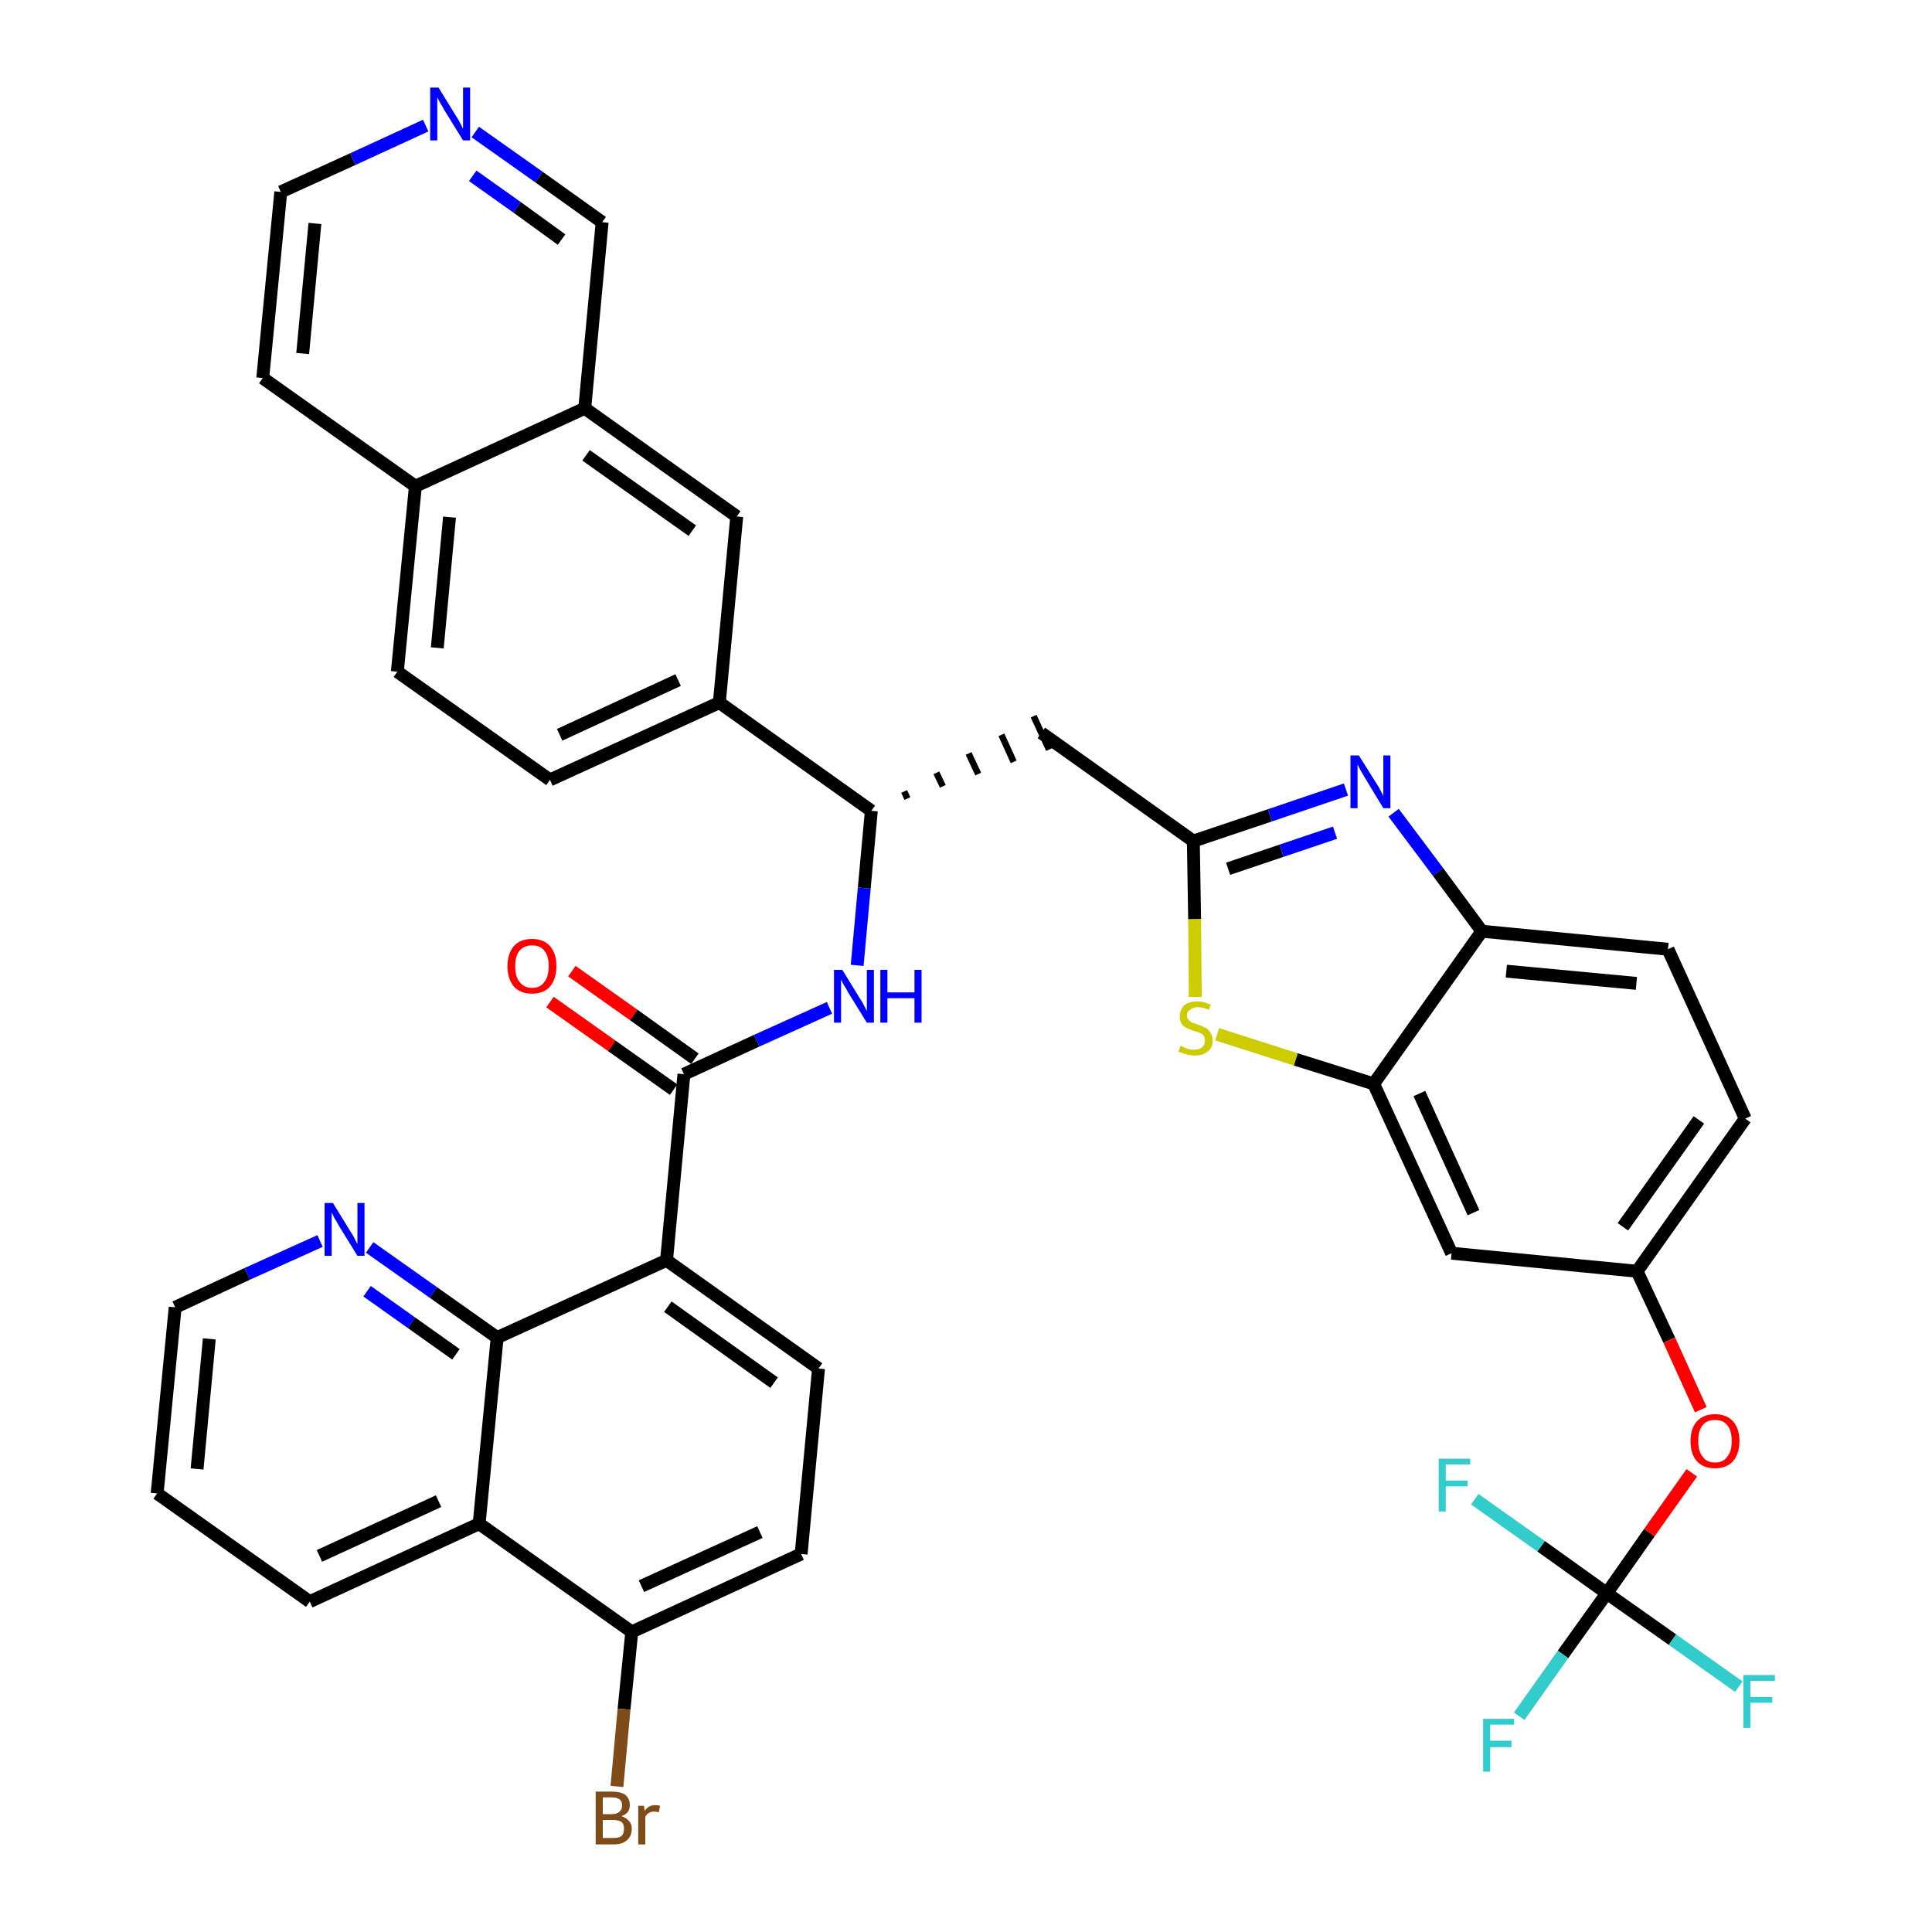 <?xml version='1.0' encoding='iso-8859-1'?>
<svg version='1.1' baseProfile='full'
              xmlns='http://www.w3.org/2000/svg'
                      xmlns:rdkit='http://www.rdkit.org/xml'
                      xmlns:xlink='http://www.w3.org/1999/xlink'
                  xml:space='preserve'
width='300px' height='300px' viewBox='0 0 300 300'>
<!-- END OF HEADER -->
<path class='bond-0 atom-0 atom-1' d='M 85.4,155.6 L 95.0,162.4' style='fill:none;fill-rule:evenodd;stroke:#FF0000;stroke-width:2.0px;stroke-linecap:butt;stroke-linejoin:miter;stroke-opacity:1' />
<path class='bond-0 atom-0 atom-1' d='M 95.0,162.4 L 104.6,169.2' style='fill:none;fill-rule:evenodd;stroke:#000000;stroke-width:2.0px;stroke-linecap:butt;stroke-linejoin:miter;stroke-opacity:1' />
<path class='bond-0 atom-0 atom-1' d='M 88.8,150.8 L 98.4,157.6' style='fill:none;fill-rule:evenodd;stroke:#FF0000;stroke-width:2.0px;stroke-linecap:butt;stroke-linejoin:miter;stroke-opacity:1' />
<path class='bond-0 atom-0 atom-1' d='M 98.4,157.6 L 107.9,164.4' style='fill:none;fill-rule:evenodd;stroke:#000000;stroke-width:2.0px;stroke-linecap:butt;stroke-linejoin:miter;stroke-opacity:1' />
<path class='bond-1 atom-1 atom-2' d='M 106.2,166.8 L 117.5,161.6' style='fill:none;fill-rule:evenodd;stroke:#000000;stroke-width:2.0px;stroke-linecap:butt;stroke-linejoin:miter;stroke-opacity:1' />
<path class='bond-1 atom-1 atom-2' d='M 117.5,161.6 L 128.8,156.5' style='fill:none;fill-rule:evenodd;stroke:#0000FF;stroke-width:2.0px;stroke-linecap:butt;stroke-linejoin:miter;stroke-opacity:1' />
<path class='bond-28 atom-1 atom-29' d='M 106.2,166.8 L 103.5,195.7' style='fill:none;fill-rule:evenodd;stroke:#000000;stroke-width:2.0px;stroke-linecap:butt;stroke-linejoin:miter;stroke-opacity:1' />
<path class='bond-2 atom-2 atom-3' d='M 133.1,149.9 L 134.2,137.9' style='fill:none;fill-rule:evenodd;stroke:#0000FF;stroke-width:2.0px;stroke-linecap:butt;stroke-linejoin:miter;stroke-opacity:1' />
<path class='bond-2 atom-2 atom-3' d='M 134.2,137.9 L 135.3,125.9' style='fill:none;fill-rule:evenodd;stroke:#000000;stroke-width:2.0px;stroke-linecap:butt;stroke-linejoin:miter;stroke-opacity:1' />
<path class='bond-3 atom-3 atom-4' d='M 140.9,124.0 L 140.4,122.9' style='fill:none;fill-rule:evenodd;stroke:#000000;stroke-width:1.0px;stroke-linecap:butt;stroke-linejoin:miter;stroke-opacity:1' />
<path class='bond-3 atom-3 atom-4' d='M 146.4,122.1 L 145.4,120.0' style='fill:none;fill-rule:evenodd;stroke:#000000;stroke-width:1.0px;stroke-linecap:butt;stroke-linejoin:miter;stroke-opacity:1' />
<path class='bond-3 atom-3 atom-4' d='M 151.9,120.2 L 150.4,117.0' style='fill:none;fill-rule:evenodd;stroke:#000000;stroke-width:1.0px;stroke-linecap:butt;stroke-linejoin:miter;stroke-opacity:1' />
<path class='bond-3 atom-3 atom-4' d='M 157.4,118.3 L 155.5,114.1' style='fill:none;fill-rule:evenodd;stroke:#000000;stroke-width:1.0px;stroke-linecap:butt;stroke-linejoin:miter;stroke-opacity:1' />
<path class='bond-3 atom-3 atom-4' d='M 162.9,116.4 L 160.5,111.2' style='fill:none;fill-rule:evenodd;stroke:#000000;stroke-width:1.0px;stroke-linecap:butt;stroke-linejoin:miter;stroke-opacity:1' />
<path class='bond-18 atom-3 atom-19' d='M 135.3,125.9 L 111.7,109.1' style='fill:none;fill-rule:evenodd;stroke:#000000;stroke-width:2.0px;stroke-linecap:butt;stroke-linejoin:miter;stroke-opacity:1' />
<path class='bond-4 atom-4 atom-5' d='M 161.7,113.8 L 185.3,130.6' style='fill:none;fill-rule:evenodd;stroke:#000000;stroke-width:2.0px;stroke-linecap:butt;stroke-linejoin:miter;stroke-opacity:1' />
<path class='bond-5 atom-5 atom-6' d='M 185.3,130.6 L 197.2,126.6' style='fill:none;fill-rule:evenodd;stroke:#000000;stroke-width:2.0px;stroke-linecap:butt;stroke-linejoin:miter;stroke-opacity:1' />
<path class='bond-5 atom-5 atom-6' d='M 197.2,126.6 L 209.0,122.6' style='fill:none;fill-rule:evenodd;stroke:#0000FF;stroke-width:2.0px;stroke-linecap:butt;stroke-linejoin:miter;stroke-opacity:1' />
<path class='bond-5 atom-5 atom-6' d='M 190.7,134.9 L 199.0,132.1' style='fill:none;fill-rule:evenodd;stroke:#000000;stroke-width:2.0px;stroke-linecap:butt;stroke-linejoin:miter;stroke-opacity:1' />
<path class='bond-5 atom-5 atom-6' d='M 199.0,132.1 L 207.3,129.3' style='fill:none;fill-rule:evenodd;stroke:#0000FF;stroke-width:2.0px;stroke-linecap:butt;stroke-linejoin:miter;stroke-opacity:1' />
<path class='bond-39 atom-18 atom-5' d='M 185.6,154.8 L 185.5,142.7' style='fill:none;fill-rule:evenodd;stroke:#CCCC00;stroke-width:2.0px;stroke-linecap:butt;stroke-linejoin:miter;stroke-opacity:1' />
<path class='bond-39 atom-18 atom-5' d='M 185.5,142.7 L 185.3,130.6' style='fill:none;fill-rule:evenodd;stroke:#000000;stroke-width:2.0px;stroke-linecap:butt;stroke-linejoin:miter;stroke-opacity:1' />
<path class='bond-6 atom-6 atom-7' d='M 216.4,126.2 L 223.3,135.4' style='fill:none;fill-rule:evenodd;stroke:#0000FF;stroke-width:2.0px;stroke-linecap:butt;stroke-linejoin:miter;stroke-opacity:1' />
<path class='bond-6 atom-6 atom-7' d='M 223.3,135.4 L 230.1,144.6' style='fill:none;fill-rule:evenodd;stroke:#000000;stroke-width:2.0px;stroke-linecap:butt;stroke-linejoin:miter;stroke-opacity:1' />
<path class='bond-7 atom-7 atom-8' d='M 230.1,144.6 L 259.0,147.4' style='fill:none;fill-rule:evenodd;stroke:#000000;stroke-width:2.0px;stroke-linecap:butt;stroke-linejoin:miter;stroke-opacity:1' />
<path class='bond-7 atom-7 atom-8' d='M 233.9,150.8 L 254.1,152.7' style='fill:none;fill-rule:evenodd;stroke:#000000;stroke-width:2.0px;stroke-linecap:butt;stroke-linejoin:miter;stroke-opacity:1' />
<path class='bond-42 atom-17 atom-7' d='M 213.3,168.3 L 230.1,144.6' style='fill:none;fill-rule:evenodd;stroke:#000000;stroke-width:2.0px;stroke-linecap:butt;stroke-linejoin:miter;stroke-opacity:1' />
<path class='bond-8 atom-8 atom-9' d='M 259.0,147.4 L 271.0,173.7' style='fill:none;fill-rule:evenodd;stroke:#000000;stroke-width:2.0px;stroke-linecap:butt;stroke-linejoin:miter;stroke-opacity:1' />
<path class='bond-9 atom-9 atom-10' d='M 271.0,173.7 L 254.2,197.4' style='fill:none;fill-rule:evenodd;stroke:#000000;stroke-width:2.0px;stroke-linecap:butt;stroke-linejoin:miter;stroke-opacity:1' />
<path class='bond-9 atom-9 atom-10' d='M 263.8,173.9 L 252.0,190.5' style='fill:none;fill-rule:evenodd;stroke:#000000;stroke-width:2.0px;stroke-linecap:butt;stroke-linejoin:miter;stroke-opacity:1' />
<path class='bond-10 atom-10 atom-11' d='M 254.2,197.4 L 259.2,208.1' style='fill:none;fill-rule:evenodd;stroke:#000000;stroke-width:2.0px;stroke-linecap:butt;stroke-linejoin:miter;stroke-opacity:1' />
<path class='bond-10 atom-10 atom-11' d='M 259.2,208.1 L 264.1,218.9' style='fill:none;fill-rule:evenodd;stroke:#FF0000;stroke-width:2.0px;stroke-linecap:butt;stroke-linejoin:miter;stroke-opacity:1' />
<path class='bond-15 atom-10 atom-16' d='M 254.2,197.4 L 225.4,194.6' style='fill:none;fill-rule:evenodd;stroke:#000000;stroke-width:2.0px;stroke-linecap:butt;stroke-linejoin:miter;stroke-opacity:1' />
<path class='bond-11 atom-11 atom-12' d='M 262.7,228.7 L 256.1,238.0' style='fill:none;fill-rule:evenodd;stroke:#FF0000;stroke-width:2.0px;stroke-linecap:butt;stroke-linejoin:miter;stroke-opacity:1' />
<path class='bond-11 atom-11 atom-12' d='M 256.1,238.0 L 249.5,247.4' style='fill:none;fill-rule:evenodd;stroke:#000000;stroke-width:2.0px;stroke-linecap:butt;stroke-linejoin:miter;stroke-opacity:1' />
<path class='bond-12 atom-12 atom-13' d='M 249.5,247.4 L 242.7,256.9' style='fill:none;fill-rule:evenodd;stroke:#000000;stroke-width:2.0px;stroke-linecap:butt;stroke-linejoin:miter;stroke-opacity:1' />
<path class='bond-12 atom-12 atom-13' d='M 242.7,256.9 L 235.9,266.5' style='fill:none;fill-rule:evenodd;stroke:#33CCCC;stroke-width:2.0px;stroke-linecap:butt;stroke-linejoin:miter;stroke-opacity:1' />
<path class='bond-13 atom-12 atom-14' d='M 249.5,247.4 L 259.7,254.6' style='fill:none;fill-rule:evenodd;stroke:#000000;stroke-width:2.0px;stroke-linecap:butt;stroke-linejoin:miter;stroke-opacity:1' />
<path class='bond-13 atom-12 atom-14' d='M 259.7,254.6 L 270.0,261.9' style='fill:none;fill-rule:evenodd;stroke:#33CCCC;stroke-width:2.0px;stroke-linecap:butt;stroke-linejoin:miter;stroke-opacity:1' />
<path class='bond-14 atom-12 atom-15' d='M 249.5,247.4 L 239.3,240.1' style='fill:none;fill-rule:evenodd;stroke:#000000;stroke-width:2.0px;stroke-linecap:butt;stroke-linejoin:miter;stroke-opacity:1' />
<path class='bond-14 atom-12 atom-15' d='M 239.3,240.1 L 229.0,232.8' style='fill:none;fill-rule:evenodd;stroke:#33CCCC;stroke-width:2.0px;stroke-linecap:butt;stroke-linejoin:miter;stroke-opacity:1' />
<path class='bond-16 atom-16 atom-17' d='M 225.4,194.6 L 213.3,168.3' style='fill:none;fill-rule:evenodd;stroke:#000000;stroke-width:2.0px;stroke-linecap:butt;stroke-linejoin:miter;stroke-opacity:1' />
<path class='bond-16 atom-16 atom-17' d='M 228.8,188.3 L 220.4,169.8' style='fill:none;fill-rule:evenodd;stroke:#000000;stroke-width:2.0px;stroke-linecap:butt;stroke-linejoin:miter;stroke-opacity:1' />
<path class='bond-17 atom-17 atom-18' d='M 213.3,168.3 L 201.2,164.5' style='fill:none;fill-rule:evenodd;stroke:#000000;stroke-width:2.0px;stroke-linecap:butt;stroke-linejoin:miter;stroke-opacity:1' />
<path class='bond-17 atom-17 atom-18' d='M 201.2,164.5 L 189.0,160.6' style='fill:none;fill-rule:evenodd;stroke:#CCCC00;stroke-width:2.0px;stroke-linecap:butt;stroke-linejoin:miter;stroke-opacity:1' />
<path class='bond-19 atom-19 atom-20' d='M 111.7,109.1 L 85.4,121.1' style='fill:none;fill-rule:evenodd;stroke:#000000;stroke-width:2.0px;stroke-linecap:butt;stroke-linejoin:miter;stroke-opacity:1' />
<path class='bond-19 atom-19 atom-20' d='M 105.3,105.6 L 86.9,114.1' style='fill:none;fill-rule:evenodd;stroke:#000000;stroke-width:2.0px;stroke-linecap:butt;stroke-linejoin:miter;stroke-opacity:1' />
<path class='bond-40 atom-28 atom-19' d='M 114.4,80.2 L 111.7,109.1' style='fill:none;fill-rule:evenodd;stroke:#000000;stroke-width:2.0px;stroke-linecap:butt;stroke-linejoin:miter;stroke-opacity:1' />
<path class='bond-20 atom-20 atom-21' d='M 85.4,121.1 L 61.7,104.3' style='fill:none;fill-rule:evenodd;stroke:#000000;stroke-width:2.0px;stroke-linecap:butt;stroke-linejoin:miter;stroke-opacity:1' />
<path class='bond-21 atom-21 atom-22' d='M 61.7,104.3 L 64.5,75.5' style='fill:none;fill-rule:evenodd;stroke:#000000;stroke-width:2.0px;stroke-linecap:butt;stroke-linejoin:miter;stroke-opacity:1' />
<path class='bond-21 atom-21 atom-22' d='M 67.9,100.6 L 69.8,80.3' style='fill:none;fill-rule:evenodd;stroke:#000000;stroke-width:2.0px;stroke-linecap:butt;stroke-linejoin:miter;stroke-opacity:1' />
<path class='bond-22 atom-22 atom-23' d='M 64.5,75.5 L 40.8,58.7' style='fill:none;fill-rule:evenodd;stroke:#000000;stroke-width:2.0px;stroke-linecap:butt;stroke-linejoin:miter;stroke-opacity:1' />
<path class='bond-43 atom-27 atom-22' d='M 90.8,63.4 L 64.5,75.5' style='fill:none;fill-rule:evenodd;stroke:#000000;stroke-width:2.0px;stroke-linecap:butt;stroke-linejoin:miter;stroke-opacity:1' />
<path class='bond-23 atom-23 atom-24' d='M 40.8,58.7 L 43.6,29.8' style='fill:none;fill-rule:evenodd;stroke:#000000;stroke-width:2.0px;stroke-linecap:butt;stroke-linejoin:miter;stroke-opacity:1' />
<path class='bond-23 atom-23 atom-24' d='M 47.0,54.9 L 48.9,34.7' style='fill:none;fill-rule:evenodd;stroke:#000000;stroke-width:2.0px;stroke-linecap:butt;stroke-linejoin:miter;stroke-opacity:1' />
<path class='bond-24 atom-24 atom-25' d='M 43.6,29.8 L 54.8,24.7' style='fill:none;fill-rule:evenodd;stroke:#000000;stroke-width:2.0px;stroke-linecap:butt;stroke-linejoin:miter;stroke-opacity:1' />
<path class='bond-24 atom-24 atom-25' d='M 54.8,24.7 L 66.1,19.5' style='fill:none;fill-rule:evenodd;stroke:#0000FF;stroke-width:2.0px;stroke-linecap:butt;stroke-linejoin:miter;stroke-opacity:1' />
<path class='bond-25 atom-25 atom-26' d='M 73.8,20.5 L 83.7,27.5' style='fill:none;fill-rule:evenodd;stroke:#0000FF;stroke-width:2.0px;stroke-linecap:butt;stroke-linejoin:miter;stroke-opacity:1' />
<path class='bond-25 atom-25 atom-26' d='M 83.7,27.5 L 93.5,34.5' style='fill:none;fill-rule:evenodd;stroke:#000000;stroke-width:2.0px;stroke-linecap:butt;stroke-linejoin:miter;stroke-opacity:1' />
<path class='bond-25 atom-25 atom-26' d='M 73.4,27.3 L 80.3,32.2' style='fill:none;fill-rule:evenodd;stroke:#0000FF;stroke-width:2.0px;stroke-linecap:butt;stroke-linejoin:miter;stroke-opacity:1' />
<path class='bond-25 atom-25 atom-26' d='M 80.3,32.2 L 87.2,37.2' style='fill:none;fill-rule:evenodd;stroke:#000000;stroke-width:2.0px;stroke-linecap:butt;stroke-linejoin:miter;stroke-opacity:1' />
<path class='bond-26 atom-26 atom-27' d='M 93.5,34.5 L 90.8,63.4' style='fill:none;fill-rule:evenodd;stroke:#000000;stroke-width:2.0px;stroke-linecap:butt;stroke-linejoin:miter;stroke-opacity:1' />
<path class='bond-27 atom-27 atom-28' d='M 90.8,63.4 L 114.4,80.2' style='fill:none;fill-rule:evenodd;stroke:#000000;stroke-width:2.0px;stroke-linecap:butt;stroke-linejoin:miter;stroke-opacity:1' />
<path class='bond-27 atom-27 atom-28' d='M 91.0,70.7 L 107.5,82.4' style='fill:none;fill-rule:evenodd;stroke:#000000;stroke-width:2.0px;stroke-linecap:butt;stroke-linejoin:miter;stroke-opacity:1' />
<path class='bond-29 atom-29 atom-30' d='M 103.5,195.7 L 127.1,212.5' style='fill:none;fill-rule:evenodd;stroke:#000000;stroke-width:2.0px;stroke-linecap:butt;stroke-linejoin:miter;stroke-opacity:1' />
<path class='bond-29 atom-29 atom-30' d='M 103.7,202.9 L 120.2,214.7' style='fill:none;fill-rule:evenodd;stroke:#000000;stroke-width:2.0px;stroke-linecap:butt;stroke-linejoin:miter;stroke-opacity:1' />
<path class='bond-41 atom-39 atom-29' d='M 77.2,207.7 L 103.5,195.7' style='fill:none;fill-rule:evenodd;stroke:#000000;stroke-width:2.0px;stroke-linecap:butt;stroke-linejoin:miter;stroke-opacity:1' />
<path class='bond-30 atom-30 atom-31' d='M 127.1,212.5 L 124.4,241.3' style='fill:none;fill-rule:evenodd;stroke:#000000;stroke-width:2.0px;stroke-linecap:butt;stroke-linejoin:miter;stroke-opacity:1' />
<path class='bond-31 atom-31 atom-32' d='M 124.4,241.3 L 98.1,253.4' style='fill:none;fill-rule:evenodd;stroke:#000000;stroke-width:2.0px;stroke-linecap:butt;stroke-linejoin:miter;stroke-opacity:1' />
<path class='bond-31 atom-31 atom-32' d='M 118.0,237.9 L 99.6,246.3' style='fill:none;fill-rule:evenodd;stroke:#000000;stroke-width:2.0px;stroke-linecap:butt;stroke-linejoin:miter;stroke-opacity:1' />
<path class='bond-32 atom-32 atom-33' d='M 98.1,253.4 L 96.9,265.4' style='fill:none;fill-rule:evenodd;stroke:#000000;stroke-width:2.0px;stroke-linecap:butt;stroke-linejoin:miter;stroke-opacity:1' />
<path class='bond-32 atom-32 atom-33' d='M 96.9,265.4 L 95.8,277.4' style='fill:none;fill-rule:evenodd;stroke:#7F4C19;stroke-width:2.0px;stroke-linecap:butt;stroke-linejoin:miter;stroke-opacity:1' />
<path class='bond-33 atom-32 atom-34' d='M 98.1,253.4 L 74.4,236.6' style='fill:none;fill-rule:evenodd;stroke:#000000;stroke-width:2.0px;stroke-linecap:butt;stroke-linejoin:miter;stroke-opacity:1' />
<path class='bond-34 atom-34 atom-35' d='M 74.4,236.6 L 48.1,248.7' style='fill:none;fill-rule:evenodd;stroke:#000000;stroke-width:2.0px;stroke-linecap:butt;stroke-linejoin:miter;stroke-opacity:1' />
<path class='bond-34 atom-34 atom-35' d='M 68.1,233.1 L 49.6,241.6' style='fill:none;fill-rule:evenodd;stroke:#000000;stroke-width:2.0px;stroke-linecap:butt;stroke-linejoin:miter;stroke-opacity:1' />
<path class='bond-44 atom-39 atom-34' d='M 77.2,207.7 L 74.4,236.6' style='fill:none;fill-rule:evenodd;stroke:#000000;stroke-width:2.0px;stroke-linecap:butt;stroke-linejoin:miter;stroke-opacity:1' />
<path class='bond-35 atom-35 atom-36' d='M 48.1,248.7 L 24.4,231.9' style='fill:none;fill-rule:evenodd;stroke:#000000;stroke-width:2.0px;stroke-linecap:butt;stroke-linejoin:miter;stroke-opacity:1' />
<path class='bond-36 atom-36 atom-37' d='M 24.4,231.9 L 27.2,203.0' style='fill:none;fill-rule:evenodd;stroke:#000000;stroke-width:2.0px;stroke-linecap:butt;stroke-linejoin:miter;stroke-opacity:1' />
<path class='bond-36 atom-36 atom-37' d='M 30.6,228.1 L 32.5,207.9' style='fill:none;fill-rule:evenodd;stroke:#000000;stroke-width:2.0px;stroke-linecap:butt;stroke-linejoin:miter;stroke-opacity:1' />
<path class='bond-37 atom-37 atom-38' d='M 27.2,203.0 L 38.4,197.8' style='fill:none;fill-rule:evenodd;stroke:#000000;stroke-width:2.0px;stroke-linecap:butt;stroke-linejoin:miter;stroke-opacity:1' />
<path class='bond-37 atom-37 atom-38' d='M 38.4,197.8 L 49.7,192.7' style='fill:none;fill-rule:evenodd;stroke:#0000FF;stroke-width:2.0px;stroke-linecap:butt;stroke-linejoin:miter;stroke-opacity:1' />
<path class='bond-38 atom-38 atom-39' d='M 57.4,193.7 L 67.3,200.7' style='fill:none;fill-rule:evenodd;stroke:#0000FF;stroke-width:2.0px;stroke-linecap:butt;stroke-linejoin:miter;stroke-opacity:1' />
<path class='bond-38 atom-38 atom-39' d='M 67.3,200.7 L 77.2,207.7' style='fill:none;fill-rule:evenodd;stroke:#000000;stroke-width:2.0px;stroke-linecap:butt;stroke-linejoin:miter;stroke-opacity:1' />
<path class='bond-38 atom-38 atom-39' d='M 57.0,200.5 L 63.9,205.4' style='fill:none;fill-rule:evenodd;stroke:#0000FF;stroke-width:2.0px;stroke-linecap:butt;stroke-linejoin:miter;stroke-opacity:1' />
<path class='bond-38 atom-38 atom-39' d='M 63.9,205.4 L 70.8,210.3' style='fill:none;fill-rule:evenodd;stroke:#000000;stroke-width:2.0px;stroke-linecap:butt;stroke-linejoin:miter;stroke-opacity:1' />
<path  class='atom-0' d='M 78.8 150.0
Q 78.8 148.1, 79.8 146.9
Q 80.8 145.8, 82.6 145.8
Q 84.4 145.8, 85.4 146.9
Q 86.4 148.1, 86.4 150.0
Q 86.4 152.0, 85.4 153.2
Q 84.4 154.3, 82.6 154.3
Q 80.8 154.3, 79.8 153.2
Q 78.8 152.0, 78.8 150.0
M 82.6 153.4
Q 83.9 153.4, 84.5 152.5
Q 85.2 151.7, 85.2 150.0
Q 85.2 148.4, 84.5 147.6
Q 83.9 146.8, 82.6 146.8
Q 81.4 146.8, 80.7 147.6
Q 80.0 148.4, 80.0 150.0
Q 80.0 151.7, 80.7 152.5
Q 81.4 153.4, 82.6 153.4
' fill='#FF0000'/>
<path  class='atom-2' d='M 130.8 150.6
L 133.5 155.0
Q 133.8 155.4, 134.2 156.2
Q 134.6 157.0, 134.6 157.0
L 134.6 150.6
L 135.7 150.6
L 135.7 158.8
L 134.6 158.8
L 131.7 154.1
Q 131.4 153.5, 131.0 152.9
Q 130.7 152.3, 130.6 152.1
L 130.6 158.8
L 129.5 158.8
L 129.5 150.6
L 130.8 150.6
' fill='#0000FF'/>
<path  class='atom-2' d='M 136.7 150.6
L 137.8 150.6
L 137.8 154.1
L 142.0 154.1
L 142.0 150.6
L 143.1 150.6
L 143.1 158.8
L 142.0 158.8
L 142.0 155.0
L 137.8 155.0
L 137.8 158.8
L 136.7 158.8
L 136.7 150.6
' fill='#0000FF'/>
<path  class='atom-6' d='M 211.0 117.3
L 213.7 121.6
Q 214.0 122.0, 214.4 122.8
Q 214.8 123.6, 214.8 123.6
L 214.8 117.3
L 215.9 117.3
L 215.9 125.5
L 214.8 125.5
L 211.9 120.7
Q 211.6 120.2, 211.2 119.5
Q 210.9 118.9, 210.8 118.7
L 210.8 125.5
L 209.7 125.5
L 209.7 117.3
L 211.0 117.3
' fill='#0000FF'/>
<path  class='atom-11' d='M 262.5 223.8
Q 262.5 221.8, 263.5 220.7
Q 264.5 219.6, 266.3 219.6
Q 268.1 219.6, 269.1 220.7
Q 270.1 221.8, 270.1 223.8
Q 270.1 225.7, 269.1 226.9
Q 268.1 228.0, 266.3 228.0
Q 264.5 228.0, 263.5 226.9
Q 262.5 225.8, 262.5 223.8
M 266.3 227.1
Q 267.6 227.1, 268.2 226.2
Q 268.9 225.4, 268.9 223.8
Q 268.9 222.1, 268.2 221.3
Q 267.6 220.5, 266.3 220.5
Q 265.0 220.5, 264.4 221.3
Q 263.7 222.1, 263.7 223.8
Q 263.7 225.4, 264.4 226.2
Q 265.0 227.1, 266.3 227.1
' fill='#FF0000'/>
<path  class='atom-13' d='M 230.3 266.9
L 235.1 266.9
L 235.1 267.8
L 231.4 267.8
L 231.4 270.3
L 234.7 270.3
L 234.7 271.3
L 231.4 271.3
L 231.4 275.1
L 230.3 275.1
L 230.3 266.9
' fill='#33CCCC'/>
<path  class='atom-14' d='M 270.7 260.1
L 275.6 260.1
L 275.6 261.0
L 271.8 261.0
L 271.8 263.5
L 275.2 263.5
L 275.2 264.4
L 271.8 264.4
L 271.8 268.3
L 270.7 268.3
L 270.7 260.1
' fill='#33CCCC'/>
<path  class='atom-15' d='M 223.4 226.5
L 228.3 226.5
L 228.3 227.4
L 224.5 227.4
L 224.5 229.9
L 227.9 229.9
L 227.9 230.8
L 224.5 230.8
L 224.5 234.7
L 223.4 234.7
L 223.4 226.5
' fill='#33CCCC'/>
<path  class='atom-18' d='M 183.3 162.4
Q 183.4 162.4, 183.8 162.6
Q 184.2 162.8, 184.6 162.9
Q 185.0 163.0, 185.4 163.0
Q 186.2 163.0, 186.7 162.6
Q 187.1 162.2, 187.1 161.6
Q 187.1 161.1, 186.9 160.8
Q 186.7 160.5, 186.3 160.4
Q 186.0 160.2, 185.4 160.1
Q 184.7 159.8, 184.2 159.6
Q 183.8 159.4, 183.5 159.0
Q 183.2 158.6, 183.2 157.8
Q 183.2 156.8, 183.9 156.1
Q 184.6 155.5, 186.0 155.5
Q 186.9 155.5, 188.0 156.0
L 187.7 156.8
Q 186.8 156.4, 186.0 156.4
Q 185.2 156.4, 184.8 156.8
Q 184.3 157.1, 184.3 157.7
Q 184.3 158.1, 184.6 158.4
Q 184.8 158.6, 185.1 158.8
Q 185.5 158.9, 186.0 159.1
Q 186.8 159.4, 187.2 159.6
Q 187.6 159.8, 187.9 160.3
Q 188.3 160.8, 188.3 161.6
Q 188.3 162.7, 187.5 163.3
Q 186.8 163.9, 185.5 163.9
Q 184.8 163.9, 184.2 163.7
Q 183.7 163.6, 183.0 163.3
L 183.3 162.4
' fill='#CCCC00'/>
<path  class='atom-25' d='M 68.1 13.6
L 70.8 18.0
Q 71.1 18.4, 71.5 19.2
Q 71.9 20.0, 71.9 20.0
L 71.9 13.6
L 73.0 13.6
L 73.0 21.8
L 71.9 21.8
L 69.0 17.1
Q 68.7 16.5, 68.3 15.9
Q 68.0 15.3, 67.9 15.1
L 67.9 21.8
L 66.8 21.8
L 66.8 13.6
L 68.1 13.6
' fill='#0000FF'/>
<path  class='atom-33' d='M 96.5 282.0
Q 97.3 282.3, 97.7 282.8
Q 98.1 283.2, 98.1 283.9
Q 98.1 285.1, 97.4 285.7
Q 96.7 286.4, 95.3 286.4
L 92.5 286.4
L 92.5 278.2
L 95.0 278.2
Q 96.4 278.2, 97.1 278.7
Q 97.8 279.3, 97.8 280.3
Q 97.8 281.6, 96.5 282.0
M 93.6 279.1
L 93.6 281.7
L 95.0 281.7
Q 95.8 281.7, 96.2 281.3
Q 96.6 281.0, 96.6 280.3
Q 96.6 279.1, 95.0 279.1
L 93.6 279.1
M 95.3 285.4
Q 96.1 285.4, 96.5 285.1
Q 96.9 284.7, 96.9 283.9
Q 96.9 283.3, 96.5 282.9
Q 96.0 282.6, 95.1 282.6
L 93.6 282.6
L 93.6 285.4
L 95.3 285.4
' fill='#7F4C19'/>
<path  class='atom-33' d='M 100.0 280.4
L 100.1 281.2
Q 100.7 280.3, 101.7 280.3
Q 102.1 280.3, 102.5 280.4
L 102.3 281.4
Q 101.8 281.3, 101.6 281.3
Q 101.1 281.3, 100.8 281.5
Q 100.4 281.7, 100.2 282.1
L 100.2 286.4
L 99.1 286.4
L 99.1 280.4
L 100.0 280.4
' fill='#7F4C19'/>
<path  class='atom-38' d='M 51.7 186.8
L 54.4 191.2
Q 54.7 191.6, 55.1 192.4
Q 55.5 193.2, 55.5 193.2
L 55.5 186.8
L 56.6 186.8
L 56.6 195.0
L 55.5 195.0
L 52.6 190.3
Q 52.3 189.7, 51.9 189.1
Q 51.6 188.4, 51.5 188.3
L 51.5 195.0
L 50.4 195.0
L 50.4 186.8
L 51.7 186.8
' fill='#0000FF'/>
</svg>

